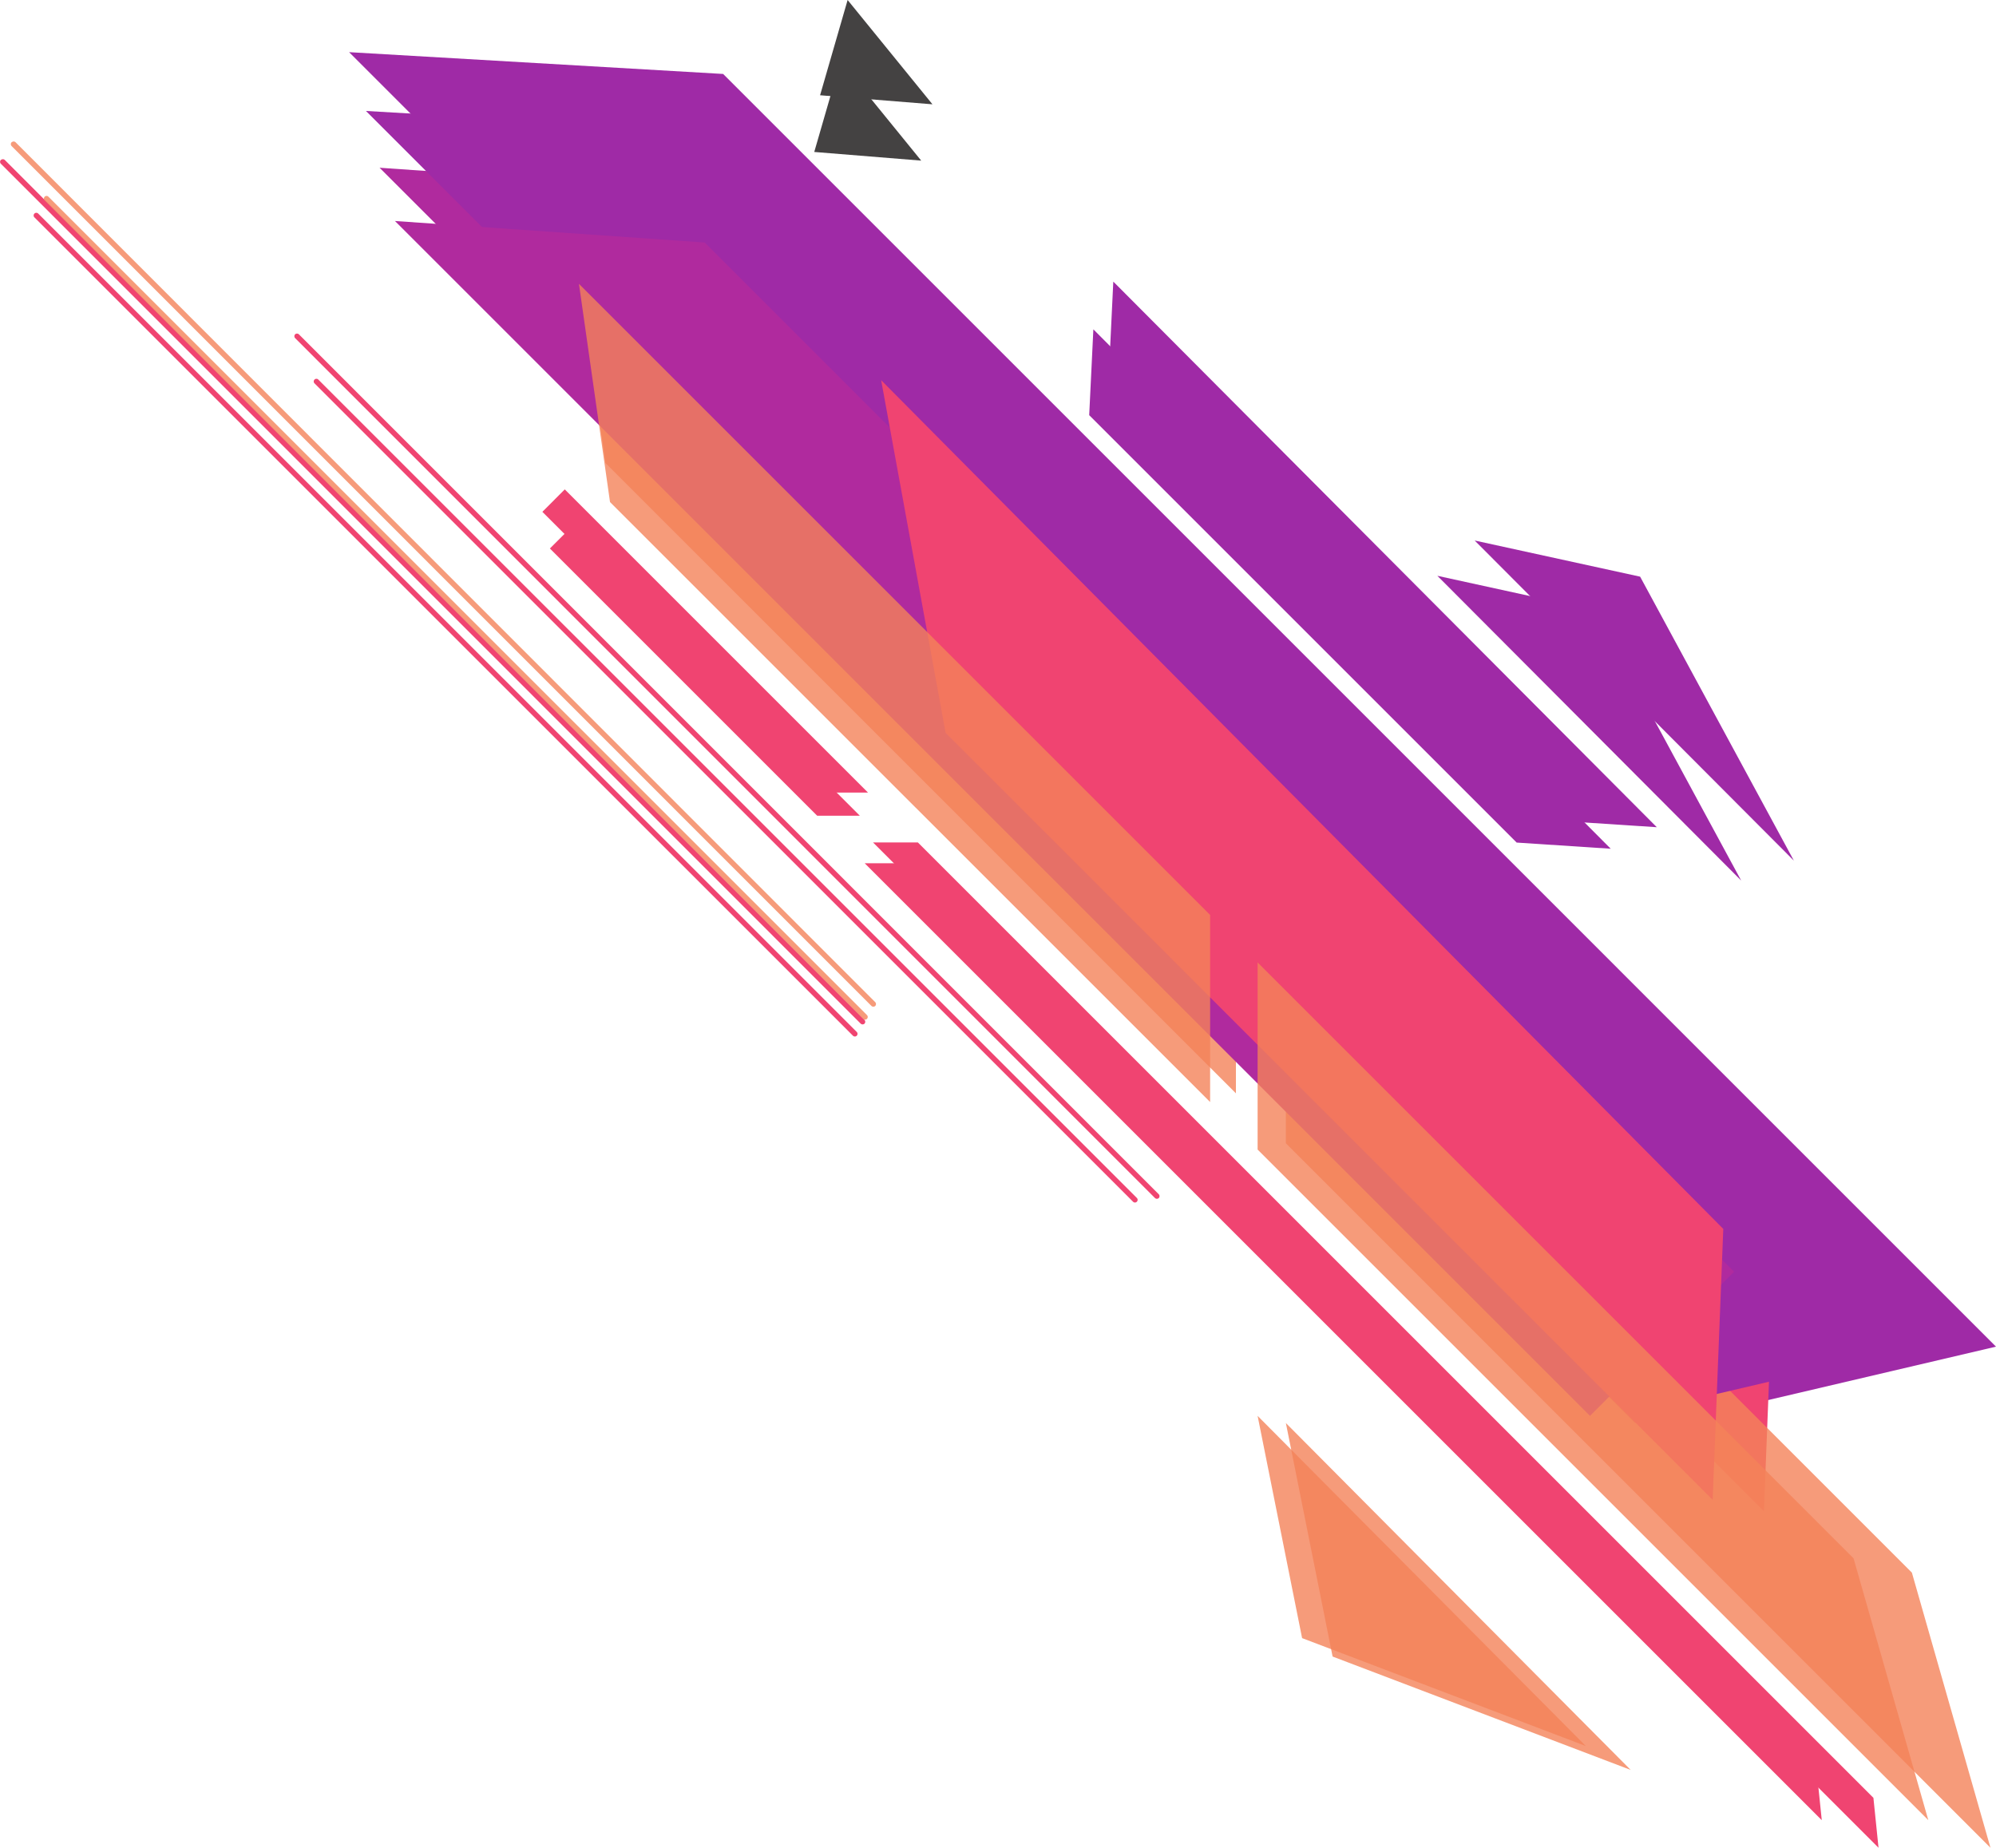 <svg xmlns="http://www.w3.org/2000/svg" viewBox="0 0 527.55 488.45"><defs><style>.cls-1{fill:#444242;}.cls-2{fill:#9f2aa6;}.cls-3{fill:#b02a9e;}.cls-4{fill:#f04471;}.cls-5{fill:#f38259;opacity:0.8;}.cls-6{fill:#282828;}</style></defs><title>abs2t</title><g id="Слой_2" data-name="Слой 2"><g id="OBJECTS"><polygon class="cls-1" points="224.03 0 246.45 27.57 216.75 25.18 224.03 0"/><polygon class="cls-2" points="92.27 13.79 452.14 373.66 527.55 355.98 191.13 19.55 92.27 13.79"/><polygon class="cls-3" points="100.32 44.34 432.15 376.17 472.16 336.15 186.33 50.32 100.32 44.34"/><polygon class="cls-4" points="253.22 186.5 466.21 399.48 469.16 324.26 235.32 88.56 253.22 186.5"/><polygon class="cls-2" points="293.1 98.27 411.79 216.96 437.9 218.67 294.25 74.44 293.1 98.27"/><path class="cls-4" d="M78,88.38a.74.74,0,0,0,0,1L305.27,316.7a.74.74,0,0,0,1,0h0a.74.74,0,0,0,0-1L79,88.38a.74.74,0,0,0-1,0Z"/><polygon class="cls-2" points="433.49 152.44 474.13 227.51 389.76 142.88 433.49 152.44"/><polygon class="cls-5" points="339.86 250.25 505.32 415.72 526.09 488.45 339.86 302.22 339.86 250.25"/><polygon class="cls-5" points="326.66 237.06 326.66 289.02 160.03 122.4 151.41 61.81 326.66 237.06"/><path class="cls-5" d="M3.06,37.6a.74.74,0,0,0,0,1L230.33,265.92a.74.74,0,0,0,1,0h0a.74.74,0,0,0,0-1L4.11,37.6a.74.74,0,0,0-1,0Z"/><path class="cls-4" d="M.22,42.28a.74.74,0,0,0,0,1L227.49,270.6a.74.74,0,0,0,1,0h0a.74.74,0,0,0,0-1L1.26,42.28a.74.74,0,0,0-1,0Z"/><polygon class="cls-6" points="242.6 222.7 251.68 222.7 251.68 222.7 242.6 222.7 242.6 222.7"/><polygon class="cls-4" points="217.56 209.51 143.35 135.3 149.27 129.37 229.41 209.51 217.56 209.51"/><polygon class="cls-4" points="242.6 222.7 495.15 475.25 496.5 488.45 230.75 222.7 242.6 222.7"/><polygon class="cls-5" points="352.21 437.9 339.86 376.17 430.99 467.87 352.21 437.9"/><polygon class="cls-1" points="222.14 16.21 243.48 42.46 215.21 40.17 222.14 16.21"/><polygon class="cls-2" points="96.72 29.33 439.27 371.88 511.06 355.06 190.83 34.82 96.72 29.33"/><polygon class="cls-3" points="104.39 58.42 420.24 374.28 458.33 336.18 186.26 64.11 104.39 58.42"/><polygon class="cls-4" points="249.93 193.73 452.66 396.47 455.47 324.86 232.89 100.5 249.93 193.73"/><polygon class="cls-2" points="287.88 109.75 400.86 222.73 425.72 224.36 288.98 87.06 287.88 109.75"/><path class="cls-4" d="M83.13,100.34a.7.7,0,0,0,0,1L299.47,317.67a.7.7,0,0,0,1,0h0a.7.7,0,0,0,0-1L84.13,100.34a.7.7,0,0,0-1,0Z"/><polygon class="cls-2" points="421.52 161.31 460.2 232.77 379.9 152.21 421.52 161.31"/><polygon class="cls-5" points="332.39 254.42 489.9 411.93 509.66 481.15 332.39 303.88 332.39 254.42"/><polygon class="cls-5" points="319.84 241.86 319.84 291.32 161.23 132.72 153.02 75.04 319.84 241.86"/><path class="cls-5" d="M11.81,52a.71.71,0,0,0,0,1L228.14,269.33a.7.7,0,0,0,1,0h0a.71.71,0,0,0,0-1L12.8,52a.7.7,0,0,0-1,0Z"/><path class="cls-4" d="M9.1,56.46a.7.7,0,0,0,0,1L225.44,273.79a.71.71,0,0,0,1,0h0a.71.71,0,0,0,0-1L10.1,56.46a.7.7,0,0,0-1,0Z"/><polygon class="cls-6" points="239.82 228.19 248.46 228.19 248.46 228.19 239.82 228.19 239.82 228.19"/><polygon class="cls-4" points="215.99 215.64 145.34 144.99 150.98 139.36 227.26 215.64 215.99 215.64"/><polygon class="cls-4" points="239.82 228.19 480.21 468.59 481.5 481.15 228.54 228.19 239.82 228.19"/><polygon class="cls-5" points="344.15 433.03 332.39 374.28 419.14 461.56 344.15 433.03"/></g></g></svg>